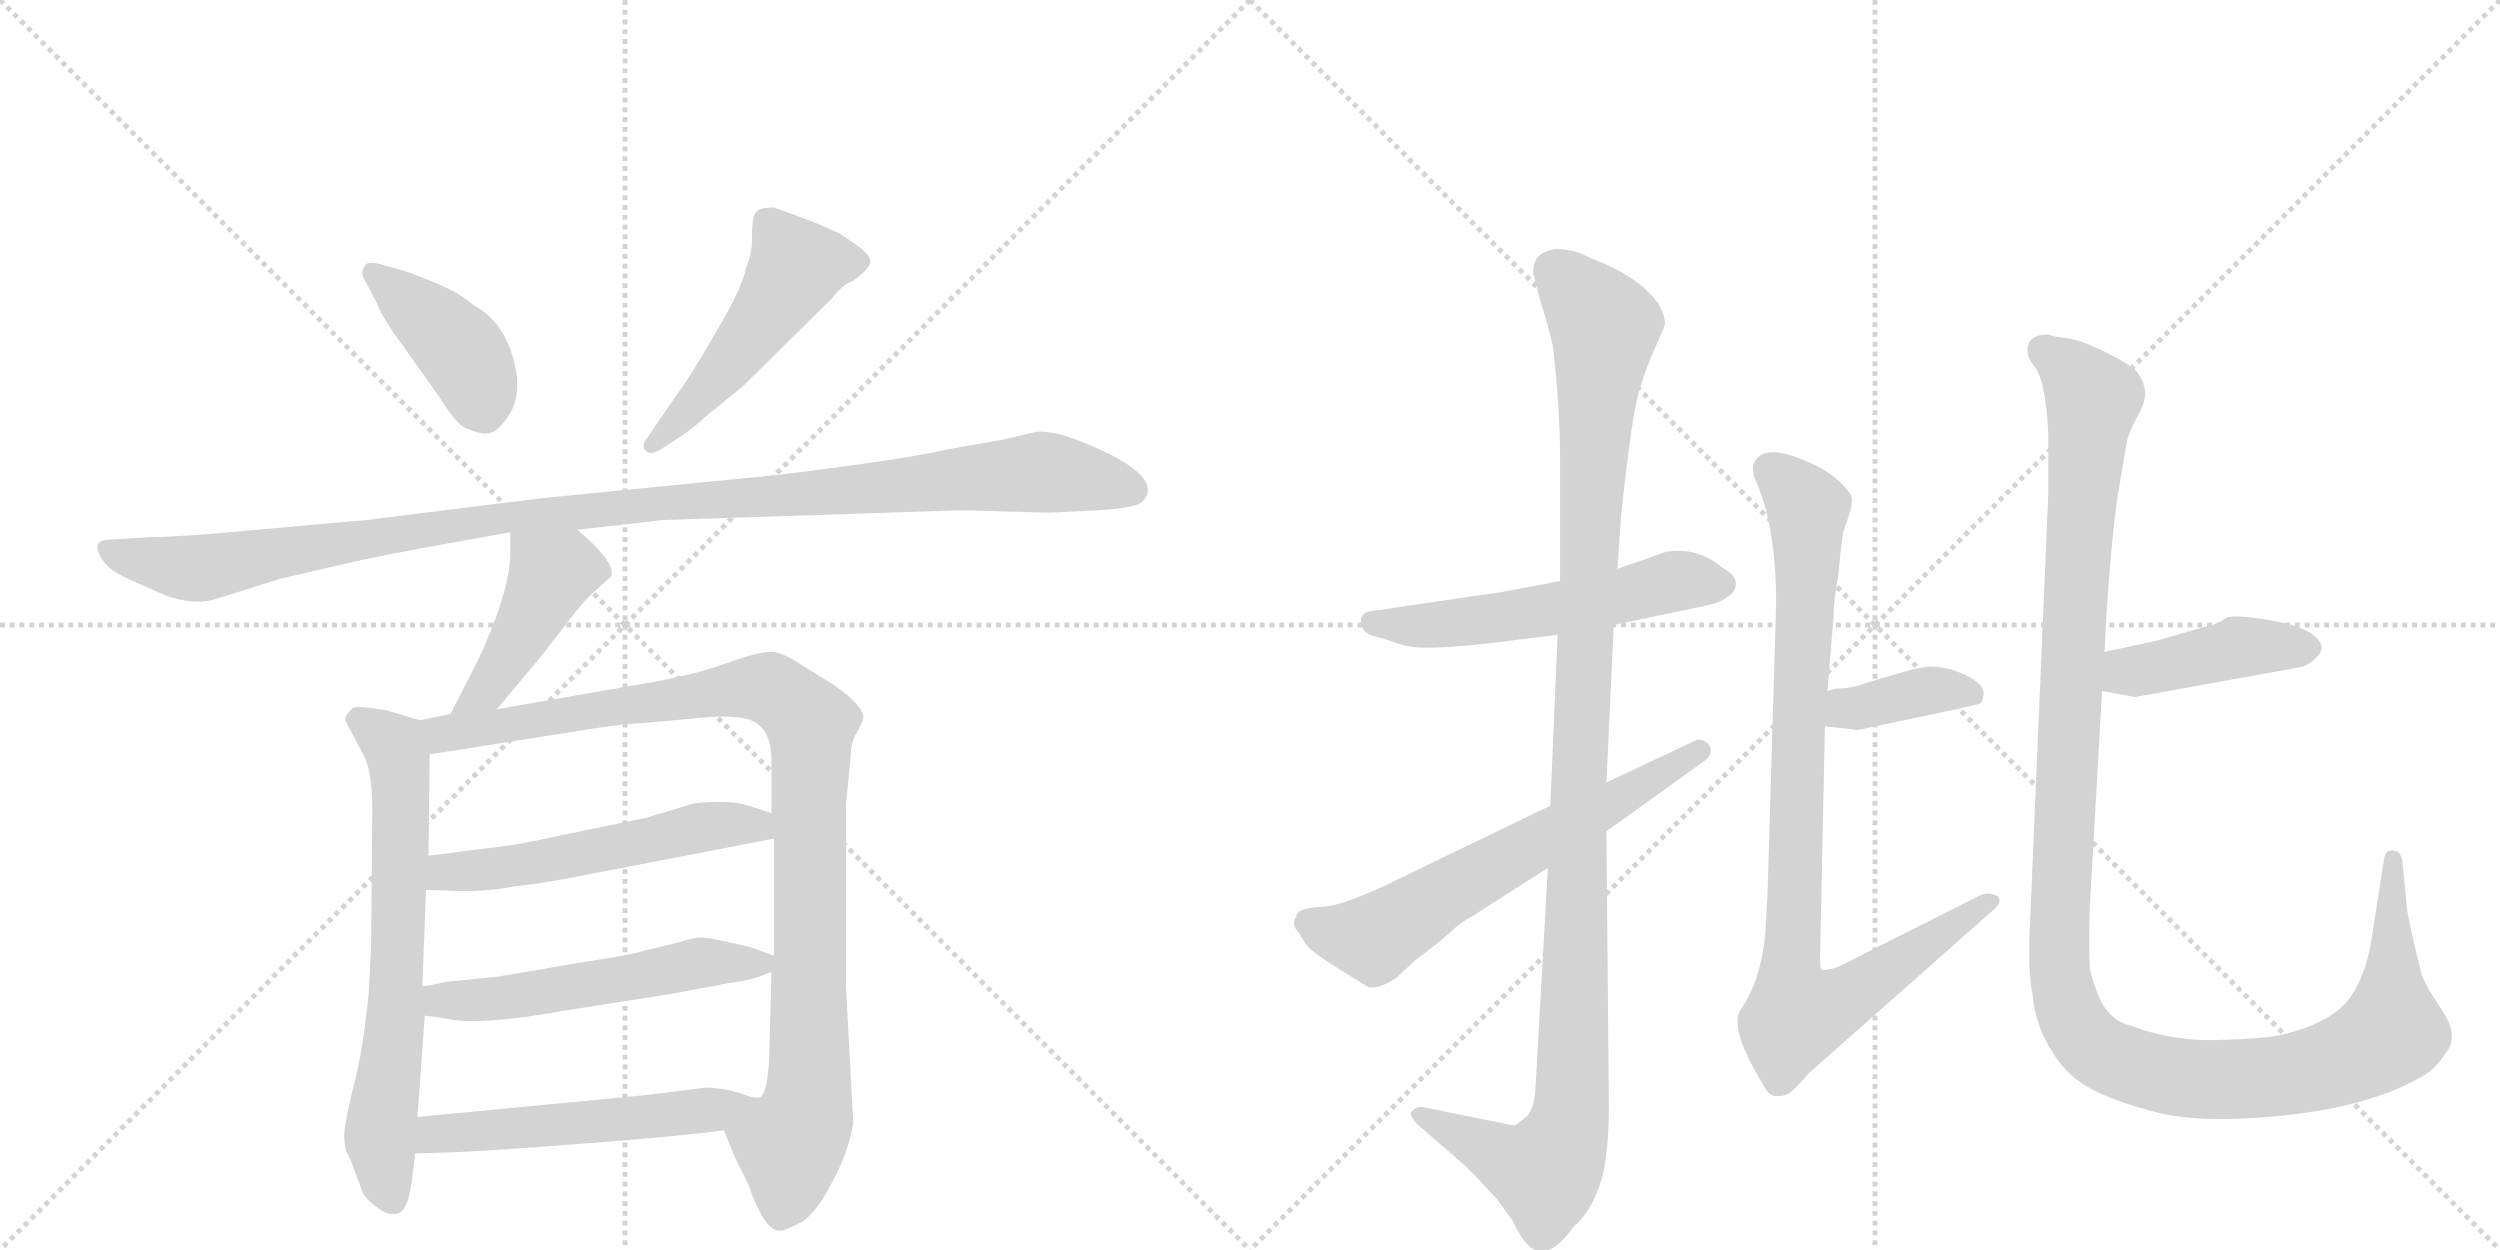 <svg version="1.1" viewBox="0 0 2048 1024" xmlns="http://www.w3.org/2000/svg">
  <g stroke="lightgray" stroke-dasharray="1,1" stroke-width="1" transform="scale(4, 4)">
    <line x1="0" y1="0" x2="256" y2="256"></line>
    <line x1="256" y1="0" x2="0" y2="256"></line>
    <line x1="128" y1="0" x2="128" y2="256"></line>
    <line x1="0" y1="128" x2="256" y2="128"></line>
    <line x1="256" y1="0" x2="512" y2="256"></line>
    <line x1="512" y1="0" x2="256" y2="256"></line>
    <line x1="384" y1="0" x2="384" y2="256"></line>
    <line x1="256" y1="128" x2="512" y2="128"></line>
  </g>
<g transform="scale(1, -1) translate(0, -850)">
   <style type="text/css">
    @keyframes keyframes0 {
      from {
       stroke: black;
       stroke-dashoffset: 407;
       stroke-width: 128;
       }
       57% {
       animation-timing-function: step-end;
       stroke: black;
       stroke-dashoffset: 0;
       stroke-width: 128;
       }
       to {
       stroke: black;
       stroke-width: 1024;
       }
       }
       #make-me-a-hanzi-animation-0 {
         animation: keyframes0 0.581s both;
         animation-delay: 0s;
         animation-timing-function: linear;
       }
    @keyframes keyframes1 {
      from {
       stroke: black;
       stroke-dashoffset: 497;
       stroke-width: 128;
       }
       62% {
       animation-timing-function: step-end;
       stroke: black;
       stroke-dashoffset: 0;
       stroke-width: 128;
       }
       to {
       stroke: black;
       stroke-width: 1024;
       }
       }
       #make-me-a-hanzi-animation-1 {
         animation: keyframes1 0.654s both;
         animation-delay: 0.581s;
         animation-timing-function: linear;
       }
    @keyframes keyframes2 {
      from {
       stroke: black;
       stroke-dashoffset: 1104;
       stroke-width: 128;
       }
       78% {
       animation-timing-function: step-end;
       stroke: black;
       stroke-dashoffset: 0;
       stroke-width: 128;
       }
       to {
       stroke: black;
       stroke-width: 1024;
       }
       }
       #make-me-a-hanzi-animation-2 {
         animation: keyframes2 1.148s both;
         animation-delay: 1.236s;
         animation-timing-function: linear;
       }
    @keyframes keyframes3 {
      from {
       stroke: black;
       stroke-dashoffset: 433;
       stroke-width: 128;
       }
       58% {
       animation-timing-function: step-end;
       stroke: black;
       stroke-dashoffset: 0;
       stroke-width: 128;
       }
       to {
       stroke: black;
       stroke-width: 1024;
       }
       }
       #make-me-a-hanzi-animation-3 {
         animation: keyframes3 0.602s both;
         animation-delay: 2.384s;
         animation-timing-function: linear;
       }
    @keyframes keyframes4 {
      from {
       stroke: black;
       stroke-dashoffset: 664;
       stroke-width: 128;
       }
       68% {
       animation-timing-function: step-end;
       stroke: black;
       stroke-dashoffset: 0;
       stroke-width: 128;
       }
       to {
       stroke: black;
       stroke-width: 1024;
       }
       }
       #make-me-a-hanzi-animation-4 {
         animation: keyframes4 0.79s both;
         animation-delay: 2.986s;
         animation-timing-function: linear;
       }
    @keyframes keyframes5 {
      from {
       stroke: black;
       stroke-dashoffset: 987;
       stroke-width: 128;
       }
       76% {
       animation-timing-function: step-end;
       stroke: black;
       stroke-dashoffset: 0;
       stroke-width: 128;
       }
       to {
       stroke: black;
       stroke-width: 1024;
       }
       }
       #make-me-a-hanzi-animation-5 {
         animation: keyframes5 1.053s both;
         animation-delay: 3.777s;
         animation-timing-function: linear;
       }
    @keyframes keyframes6 {
      from {
       stroke: black;
       stroke-dashoffset: 534;
       stroke-width: 128;
       }
       63% {
       animation-timing-function: step-end;
       stroke: black;
       stroke-dashoffset: 0;
       stroke-width: 128;
       }
       to {
       stroke: black;
       stroke-width: 1024;
       }
       }
       #make-me-a-hanzi-animation-6 {
         animation: keyframes6 0.685s both;
         animation-delay: 4.83s;
         animation-timing-function: linear;
       }
    @keyframes keyframes7 {
      from {
       stroke: black;
       stroke-dashoffset: 537;
       stroke-width: 128;
       }
       64% {
       animation-timing-function: step-end;
       stroke: black;
       stroke-dashoffset: 0;
       stroke-width: 128;
       }
       to {
       stroke: black;
       stroke-width: 1024;
       }
       }
       #make-me-a-hanzi-animation-7 {
         animation: keyframes7 0.687s both;
         animation-delay: 5.515s;
         animation-timing-function: linear;
       }
    @keyframes keyframes8 {
      from {
       stroke: black;
       stroke-dashoffset: 512;
       stroke-width: 128;
       }
       63% {
       animation-timing-function: step-end;
       stroke: black;
       stroke-dashoffset: 0;
       stroke-width: 128;
       }
       to {
       stroke: black;
       stroke-width: 1024;
       }
       }
       #make-me-a-hanzi-animation-8 {
         animation: keyframes8 0.667s both;
         animation-delay: 6.202s;
         animation-timing-function: linear;
       }
    @keyframes keyframes9 {
      from {
       stroke: black;
       stroke-dashoffset: 544;
       stroke-width: 128;
       }
       64% {
       animation-timing-function: step-end;
       stroke: black;
       stroke-dashoffset: 0;
       stroke-width: 128;
       }
       to {
       stroke: black;
       stroke-width: 1024;
       }
       }
       #make-me-a-hanzi-animation-9 {
         animation: keyframes9 0.693s both;
         animation-delay: 6.868s;
         animation-timing-function: linear;
       }
    @keyframes keyframes10 {
      from {
       stroke: black;
       stroke-dashoffset: 1128;
       stroke-width: 128;
       }
       79% {
       animation-timing-function: step-end;
       stroke: black;
       stroke-dashoffset: 0;
       stroke-width: 128;
       }
       to {
       stroke: black;
       stroke-width: 1024;
       }
       }
       #make-me-a-hanzi-animation-10 {
         animation: keyframes10 1.168s both;
         animation-delay: 7.561s;
         animation-timing-function: linear;
       }
    @keyframes keyframes11 {
      from {
       stroke: black;
       stroke-dashoffset: 618;
       stroke-width: 128;
       }
       67% {
       animation-timing-function: step-end;
       stroke: black;
       stroke-dashoffset: 0;
       stroke-width: 128;
       }
       to {
       stroke: black;
       stroke-width: 1024;
       }
       }
       #make-me-a-hanzi-animation-11 {
         animation: keyframes11 0.753s both;
         animation-delay: 8.729s;
         animation-timing-function: linear;
       }
    @keyframes keyframes12 {
      from {
       stroke: black;
       stroke-dashoffset: 374;
       stroke-width: 128;
       }
       55% {
       animation-timing-function: step-end;
       stroke: black;
       stroke-dashoffset: 0;
       stroke-width: 128;
       }
       to {
       stroke: black;
       stroke-width: 1024;
       }
       }
       #make-me-a-hanzi-animation-12 {
         animation: keyframes12 0.554s both;
         animation-delay: 9.482s;
         animation-timing-function: linear;
       }
    @keyframes keyframes13 {
      from {
       stroke: black;
       stroke-dashoffset: 900;
       stroke-width: 128;
       }
       75% {
       animation-timing-function: step-end;
       stroke: black;
       stroke-dashoffset: 0;
       stroke-width: 128;
       }
       to {
       stroke: black;
       stroke-width: 1024;
       }
       }
       #make-me-a-hanzi-animation-13 {
         animation: keyframes13 0.982s both;
         animation-delay: 10.036s;
         animation-timing-function: linear;
       }
    @keyframes keyframes14 {
      from {
       stroke: black;
       stroke-dashoffset: 425;
       stroke-width: 128;
       }
       58% {
       animation-timing-function: step-end;
       stroke: black;
       stroke-dashoffset: 0;
       stroke-width: 128;
       }
       to {
       stroke: black;
       stroke-width: 1024;
       }
       }
       #make-me-a-hanzi-animation-14 {
         animation: keyframes14 0.596s both;
         animation-delay: 11.019s;
         animation-timing-function: linear;
       }
    @keyframes keyframes15 {
      from {
       stroke: black;
       stroke-dashoffset: 1250;
       stroke-width: 128;
       }
       80% {
       animation-timing-function: step-end;
       stroke: black;
       stroke-dashoffset: 0;
       stroke-width: 128;
       }
       to {
       stroke: black;
       stroke-width: 1024;
       }
       }
       #make-me-a-hanzi-animation-15 {
         animation: keyframes15 1.267s both;
         animation-delay: 11.615s;
         animation-timing-function: linear;
       }
</style>
<path d="M 298 622 L 308 603 Q 314 588 330 567 L 359 526 Q 373 504 380 500 Q 393 494 400 495 Q 408 496 417 510 Q 426 524 423 545 Q 416 585 388 600 Q 377 610 355 619 Q 333 628 328 629 L 310 634 Q 300 636 299 632 Q 295 628 298 622 Z" fill="lightgray"></path> 
<path d="M 543 483 L 554 490 Q 564 496 582 512 L 608 533 L 682 606 Q 690 617 699 620 Q 713 630 713 636 Q 713 641 702 649 L 689 658 Q 669 668 634 680 Q 622 680 619 676 Q 616 671 616 658 Q 617 645 611 630 Q 608 614 586 577 Q 564 539 556 529 L 530 491 Q 525 485 529 481 Q 533 476 543 483 Z" fill="lightgray"></path> 
<path d="M 543 424 L 788 432 L 859 430 L 900 432 Q 931 434 936 439 Q 952 456 909 478 Q 866 499 848 496 L 822 490 L 777 482 Q 751 476 692 468 Q 633 460 607 458 L 445 442 L 300 424 L 210 416 Q 148 410 123 410 L 91 408 Q 72 408 85 390 Q 90 382 109 374 L 136 362 Q 160 354 176 359 L 230 376 L 282 388 Q 293 391 346 401 L 418 414 L 473 416 L 543 424 Z" fill="lightgray"></path> 
<path d="M 418 414 L 418 395 Q 417 364 392 310 L 369 265 C 355 238 388 246 407 269 L 443 312 L 467 343 Q 479 359 492 370 L 501 378 Q 504 390 473 416 C 450 436 418 444 418 414 Z" fill="lightgray"></path> 
<path d="M 344 260 L 317 268 Q 289 273 288 269 Q 282 263 283 260 Q 284 257 287 252 L 297 233 Q 305 220 305 186 L 304 74 L 302 36 Q 297 -14 289 -42 Q 282 -71 282 -80 Q 282 -90 284 -94 Q 287 -99 289 -105 L 296 -124 Q 298 -132 313 -142 Q 330 -151 335 -130 Q 338 -117 340 -95 L 342 -65 L 348 18 L 346 42 L 349 121 L 351 149 L 352 232 C 352 258 352 258 344 260 Z" fill="lightgray"></path> 
<path d="M 369 265 L 344 260 C 315 254 322 227 352 232 L 485 253 Q 510 257 531 258 L 574 262 Q 592 264 607 262 Q 632 259 632 227 L 632 184 L 634 163 L 634 67 L 632 54 L 630 -20 Q 628 -48 622 -49 Q 617 -50 604 -45 C 580 -45 582 -48 593 -76 L 602 -98 L 613 -120 Q 626 -158 638 -158 Q 639 -160 657 -151 Q 669 -143 682 -118 Q 695 -94 699 -70 L 693 42 L 693 190 L 697 232 Q 697 242 702 250 L 707 260 Q 710 270 683 289 L 657 305 Q 641 316 631 316 Q 621 316 593 306 Q 566 296 516 288 L 407 269 L 369 265 Z" fill="lightgray"></path> 
<path d="M 349 121 L 378 120 Q 403 120 422 124 Q 442 126 468 131 L 634 163 C 663 169 661 175 632 184 L 613 190 Q 599 195 569 192 L 529 180 L 437 161 Q 424 158 398 155 L 351 149 C 321 145 319 122 349 121 Z" fill="lightgray"></path> 
<path d="M 348 18 L 363 16 Q 390 9 462 22 L 551 36 L 599 45 Q 617 47 632 54 C 650 61 650 61 634 67 L 615 74 Q 582 82 575 82 Q 568 82 556 78 L 527 71 Q 518 68 479 62 L 408 50 L 368 46 Q 348 42 346 42 C 316 37 318 22 348 18 Z" fill="lightgray"></path> 
<path d="M 340 -95 L 370 -94 Q 398 -93 476 -87 Q 555 -81 593 -76 C 623 -72 633 -52 604 -45 Q 591 -41 578 -41 L 530 -47 L 342 -65 C 312 -68 310 -96 340 -95 Z" fill="lightgray"></path> 
<path d="M 1322 338 L 1398 354 Q 1411 357 1415 361 Q 1422 365 1422 372 Q 1422 379 1411 385 Q 1391 402 1365 398 L 1325 384 L 1278 374 L 1230 365 L 1121 349 Q 1114 347 1115 339 Q 1117 331 1125 329 Q 1133 327 1148 322 Q 1163 316 1228 324 L 1276 330 L 1322 338 Z" fill="lightgray"></path> 
<path d="M 1268 139 L 1258 -39 Q 1257 -61 1249 -66 Q 1242 -72 1240 -72 L 1166 -57 Q 1161 -56 1157 -60 Q 1153 -62 1161 -71 L 1198 -103 Q 1204 -108 1226 -132 L 1240 -151 Q 1238 -150 1247 -164 Q 1264 -190 1289 -155 Q 1303 -143 1310 -122 Q 1318 -101 1318 -56 L 1316 169 L 1316 209 L 1322 338 L 1325 384 L 1328 428 Q 1336 501 1340 517 Q 1342 531 1352 556 L 1364 584 Q 1364 592 1358 602 Q 1342 624 1302 639 Q 1290 646 1274 646 Q 1255 643 1256 626 L 1262 603 Q 1267 588 1272 567 Q 1278 517 1278 475 L 1278 374 L 1276 330 L 1270 190 L 1268 139 Z" fill="lightgray"></path> 
<path d="M 1062 99 Q 1057 93 1064 86 Q 1069 77 1072 74 Q 1075 70 1094 58 L 1120 42 Q 1127 38 1144 49 L 1159 63 Q 1184 82 1190 88 Q 1196 94 1207 100 L 1268 139 L 1316 169 L 1394 225 Q 1405 232 1400 240 Q 1394 246 1388 243 L 1316 209 L 1270 190 L 1154 134 Q 1101 107 1081 107 Q 1062 106 1062 99 Z" fill="lightgray"></path> 
<path d="M 1495 255 L 1522 252 L 1598 268 Q 1617 272 1623 274 Q 1625 280 1625 282 Q 1625 290 1610 297 Q 1596 304 1580 304 L 1568 302 L 1530 291 Q 1518 286 1505 286 L 1497 284 C 1468 277 1465 258 1495 255 Z" fill="lightgray"></path> 
<path d="M 1436 468 Q 1436 460 1438 457 Q 1455 419 1455 356 L 1448 119 L 1446 83 Q 1442 46 1426 23 Q 1416 8 1444 -38 Q 1449 -48 1455 -48 Q 1462 -48 1465 -46 Q 1469 -44 1482 -29 L 1630 102 Q 1642 111 1636 116 Q 1628 120 1621 116 L 1506 58 Q 1494 54 1492 56 Q 1491 57 1491 66 L 1495 255 L 1497 284 L 1502 344 Q 1502 358 1506 379 Q 1508 402 1510 414 Q 1518 436 1517 441 Q 1517 445 1512 450 Q 1499 466 1470 476 Q 1441 486 1436 468 Z" fill="lightgray"></path> 
<path d="M 1722 284 L 1749 279 L 1882 303 Q 1890 304 1896 310 Q 1902 315 1902 320 Q 1899 334 1865 341 Q 1831 347 1824 344 Q 1818 340 1815 339 L 1766 325 L 1724 316 C 1695 310 1693 289 1722 284 Z" fill="lightgray"></path> 
<path d="M 1678 576 Q 1660 576 1661 562 Q 1661 556 1668 548 Q 1676 535 1678 494 L 1678 447 L 1663 94 Q 1661 53 1665 36 Q 1667 12 1679 -8 Q 1691 -29 1708 -39 Q 1725 -50 1762 -60 Q 1799 -71 1869 -64 Q 1940 -57 1984 -32 Q 1995 -26 2004 -12 Q 2014 1 2002 20 L 1995 31 Q 1987 43 1984 51 Q 1976 82 1972 104 L 1968 145 Q 1966 153 1962 153 Q 1954 155 1953 146 L 1942 76 Q 1937 50 1926 34 Q 1911 12 1868 2 Q 1853 -1 1816 -2 Q 1779 -3 1745 10 Q 1731 13 1722 28 Q 1715 42 1712 57 Q 1711 76 1712 108 L 1722 284 L 1724 316 L 1726 353 Q 1730 412 1735 445 L 1742 486 Q 1743 494 1751 509 Q 1759 523 1757 531 Q 1756 538 1751 545 Q 1746 551 1724 562 Q 1703 572 1693 573 Q 1683 574 1678 576 Z" fill="lightgray"></path> 
      <clipPath id="make-me-a-hanzi-clip-0">
      <path d="M 298 622 L 308 603 Q 314 588 330 567 L 359 526 Q 373 504 380 500 Q 393 494 400 495 Q 408 496 417 510 Q 426 524 423 545 Q 416 585 388 600 Q 377 610 355 619 Q 333 628 328 629 L 310 634 Q 300 636 299 632 Q 295 628 298 622 Z" fill="lightgray"></path>
      </clipPath>
      <path clip-path="url(#make-me-a-hanzi-clip-0)" d="M 306 626 L 377 564 L 397 511 " fill="none" id="make-me-a-hanzi-animation-0" stroke-dasharray="279 558" stroke-linecap="round"></path>

      <clipPath id="make-me-a-hanzi-clip-1">
      <path d="M 543 483 L 554 490 Q 564 496 582 512 L 608 533 L 682 606 Q 690 617 699 620 Q 713 630 713 636 Q 713 641 702 649 L 689 658 Q 669 668 634 680 Q 622 680 619 676 Q 616 671 616 658 Q 617 645 611 630 Q 608 614 586 577 Q 564 539 556 529 L 530 491 Q 525 485 529 481 Q 533 476 543 483 Z" fill="lightgray"></path>
      </clipPath>
      <path clip-path="url(#make-me-a-hanzi-clip-1)" d="M 705 636 L 652 632 L 607 565 L 536 485 " fill="none" id="make-me-a-hanzi-animation-1" stroke-dasharray="369 738" stroke-linecap="round"></path>

      <clipPath id="make-me-a-hanzi-clip-2">
      <path d="M 543 424 L 788 432 L 859 430 L 900 432 Q 931 434 936 439 Q 952 456 909 478 Q 866 499 848 496 L 822 490 L 777 482 Q 751 476 692 468 Q 633 460 607 458 L 445 442 L 300 424 L 210 416 Q 148 410 123 410 L 91 408 Q 72 408 85 390 Q 90 382 109 374 L 136 362 Q 160 354 176 359 L 230 376 L 282 388 Q 293 391 346 401 L 418 414 L 473 416 L 543 424 Z" fill="lightgray"></path>
      </clipPath>
      <path clip-path="url(#make-me-a-hanzi-clip-2)" d="M 88 399 L 160 384 L 323 413 L 542 439 L 849 463 L 928 449 " fill="none" id="make-me-a-hanzi-animation-2" stroke-dasharray="976 1952" stroke-linecap="round"></path>

      <clipPath id="make-me-a-hanzi-clip-3">
      <path d="M 418 414 L 418 395 Q 417 364 392 310 L 369 265 C 355 238 388 246 407 269 L 443 312 L 467 343 Q 479 359 492 370 L 501 378 Q 504 390 473 416 C 450 436 418 444 418 414 Z" fill="lightgray"></path>
      </clipPath>
      <path clip-path="url(#make-me-a-hanzi-clip-3)" d="M 425 409 L 452 380 L 399 285 L 375 269 " fill="none" id="make-me-a-hanzi-animation-3" stroke-dasharray="305 610" stroke-linecap="round"></path>

      <clipPath id="make-me-a-hanzi-clip-4">
      <path d="M 344 260 L 317 268 Q 289 273 288 269 Q 282 263 283 260 Q 284 257 287 252 L 297 233 Q 305 220 305 186 L 304 74 L 302 36 Q 297 -14 289 -42 Q 282 -71 282 -80 Q 282 -90 284 -94 Q 287 -99 289 -105 L 296 -124 Q 298 -132 313 -142 Q 330 -151 335 -130 Q 338 -117 340 -95 L 342 -65 L 348 18 L 346 42 L 349 121 L 351 149 L 352 232 C 352 258 352 258 344 260 Z" fill="lightgray"></path>
      </clipPath>
      <path clip-path="url(#make-me-a-hanzi-clip-4)" d="M 293 260 L 323 237 L 328 212 L 324 13 L 312 -83 L 321 -131 " fill="none" id="make-me-a-hanzi-animation-4" stroke-dasharray="536 1072" stroke-linecap="round"></path>

      <clipPath id="make-me-a-hanzi-clip-5">
      <path d="M 369 265 L 344 260 C 315 254 322 227 352 232 L 485 253 Q 510 257 531 258 L 574 262 Q 592 264 607 262 Q 632 259 632 227 L 632 184 L 634 163 L 634 67 L 632 54 L 630 -20 Q 628 -48 622 -49 Q 617 -50 604 -45 C 580 -45 582 -48 593 -76 L 602 -98 L 613 -120 Q 626 -158 638 -158 Q 639 -160 657 -151 Q 669 -143 682 -118 Q 695 -94 699 -70 L 693 42 L 693 190 L 697 232 Q 697 242 702 250 L 707 260 Q 710 270 683 289 L 657 305 Q 641 316 631 316 Q 621 316 593 306 Q 566 296 516 288 L 407 269 L 369 265 Z" fill="lightgray"></path>
      </clipPath>
      <path clip-path="url(#make-me-a-hanzi-clip-5)" d="M 352 255 L 372 249 L 609 287 L 635 284 L 659 264 L 665 228 L 664 -23 L 639 -146 " fill="none" id="make-me-a-hanzi-animation-5" stroke-dasharray="859 1718" stroke-linecap="round"></path>

      <clipPath id="make-me-a-hanzi-clip-6">
      <path d="M 349 121 L 378 120 Q 403 120 422 124 Q 442 126 468 131 L 634 163 C 663 169 661 175 632 184 L 613 190 Q 599 195 569 192 L 529 180 L 437 161 Q 424 158 398 155 L 351 149 C 321 145 319 122 349 121 Z" fill="lightgray"></path>
      </clipPath>
      <path clip-path="url(#make-me-a-hanzi-clip-6)" d="M 356 128 L 365 136 L 441 143 L 568 171 L 613 175 L 625 167 " fill="none" id="make-me-a-hanzi-animation-6" stroke-dasharray="406 812" stroke-linecap="round"></path>

      <clipPath id="make-me-a-hanzi-clip-7">
      <path d="M 348 18 L 363 16 Q 390 9 462 22 L 551 36 L 599 45 Q 617 47 632 54 C 650 61 650 61 634 67 L 615 74 Q 582 82 575 82 Q 568 82 556 78 L 527 71 Q 518 68 479 62 L 408 50 L 368 46 Q 348 42 346 42 C 316 37 318 22 348 18 Z" fill="lightgray"></path>
      </clipPath>
      <path clip-path="url(#make-me-a-hanzi-clip-7)" d="M 350 36 L 370 30 L 415 32 L 573 61 L 627 61 " fill="none" id="make-me-a-hanzi-animation-7" stroke-dasharray="409 818" stroke-linecap="round"></path>

      <clipPath id="make-me-a-hanzi-clip-8">
      <path d="M 340 -95 L 370 -94 Q 398 -93 476 -87 Q 555 -81 593 -76 C 623 -72 633 -52 604 -45 Q 591 -41 578 -41 L 530 -47 L 342 -65 C 312 -68 310 -96 340 -95 Z" fill="lightgray"></path>
      </clipPath>
      <path clip-path="url(#make-me-a-hanzi-clip-8)" d="M 347 -88 L 357 -79 L 574 -60 L 596 -48 " fill="none" id="make-me-a-hanzi-animation-8" stroke-dasharray="384 768" stroke-linecap="round"></path>

      <clipPath id="make-me-a-hanzi-clip-9">
      <path d="M 1322 338 L 1398 354 Q 1411 357 1415 361 Q 1422 365 1422 372 Q 1422 379 1411 385 Q 1391 402 1365 398 L 1325 384 L 1278 374 L 1230 365 L 1121 349 Q 1114 347 1115 339 Q 1117 331 1125 329 Q 1133 327 1148 322 Q 1163 316 1228 324 L 1276 330 L 1322 338 Z" fill="lightgray"></path>
      </clipPath>
      <path clip-path="url(#make-me-a-hanzi-clip-9)" d="M 1126 340 L 1216 341 L 1366 373 L 1411 371 " fill="none" id="make-me-a-hanzi-animation-9" stroke-dasharray="416 832" stroke-linecap="round"></path>

      <clipPath id="make-me-a-hanzi-clip-10">
      <path d="M 1268 139 L 1258 -39 Q 1257 -61 1249 -66 Q 1242 -72 1240 -72 L 1166 -57 Q 1161 -56 1157 -60 Q 1153 -62 1161 -71 L 1198 -103 Q 1204 -108 1226 -132 L 1240 -151 Q 1238 -150 1247 -164 Q 1264 -190 1289 -155 Q 1303 -143 1310 -122 Q 1318 -101 1318 -56 L 1316 169 L 1316 209 L 1322 338 L 1325 384 L 1328 428 Q 1336 501 1340 517 Q 1342 531 1352 556 L 1364 584 Q 1364 592 1358 602 Q 1342 624 1302 639 Q 1290 646 1274 646 Q 1255 643 1256 626 L 1262 603 Q 1267 588 1272 567 Q 1278 517 1278 475 L 1278 374 L 1276 330 L 1270 190 L 1268 139 Z" fill="lightgray"></path>
      </clipPath>
      <path clip-path="url(#make-me-a-hanzi-clip-10)" d="M 1274 628 L 1315 580 L 1295 259 L 1287 -64 L 1266 -110 L 1242 -104 L 1163 -64 " fill="none" id="make-me-a-hanzi-animation-10" stroke-dasharray="1000 2000" stroke-linecap="round"></path>

      <clipPath id="make-me-a-hanzi-clip-11">
      <path d="M 1062 99 Q 1057 93 1064 86 Q 1069 77 1072 74 Q 1075 70 1094 58 L 1120 42 Q 1127 38 1144 49 L 1159 63 Q 1184 82 1190 88 Q 1196 94 1207 100 L 1268 139 L 1316 169 L 1394 225 Q 1405 232 1400 240 Q 1394 246 1388 243 L 1316 209 L 1270 190 L 1154 134 Q 1101 107 1081 107 Q 1062 106 1062 99 Z" fill="lightgray"></path>
      </clipPath>
      <path clip-path="url(#make-me-a-hanzi-clip-11)" d="M 1073 94 L 1125 81 L 1392 235 " fill="none" id="make-me-a-hanzi-animation-11" stroke-dasharray="490 980" stroke-linecap="round"></path>

      <clipPath id="make-me-a-hanzi-clip-12">
      <path d="M 1495 255 L 1522 252 L 1598 268 Q 1617 272 1623 274 Q 1625 280 1625 282 Q 1625 290 1610 297 Q 1596 304 1580 304 L 1568 302 L 1530 291 Q 1518 286 1505 286 L 1497 284 C 1468 277 1465 258 1495 255 Z" fill="lightgray"></path>
      </clipPath>
      <path clip-path="url(#make-me-a-hanzi-clip-12)" d="M 1503 262 L 1513 270 L 1577 284 L 1616 280 " fill="none" id="make-me-a-hanzi-animation-12" stroke-dasharray="246 492" stroke-linecap="round"></path>

      <clipPath id="make-me-a-hanzi-clip-13">
      <path d="M 1436 468 Q 1436 460 1438 457 Q 1455 419 1455 356 L 1448 119 L 1446 83 Q 1442 46 1426 23 Q 1416 8 1444 -38 Q 1449 -48 1455 -48 Q 1462 -48 1465 -46 Q 1469 -44 1482 -29 L 1630 102 Q 1642 111 1636 116 Q 1628 120 1621 116 L 1506 58 Q 1494 54 1492 56 Q 1491 57 1491 66 L 1495 255 L 1497 284 L 1502 344 Q 1502 358 1506 379 Q 1508 402 1510 414 Q 1518 436 1517 441 Q 1517 445 1512 450 Q 1499 466 1470 476 Q 1441 486 1436 468 Z" fill="lightgray"></path>
      </clipPath>
      <path clip-path="url(#make-me-a-hanzi-clip-13)" d="M 1450 465 L 1481 433 L 1466 51 L 1472 18 L 1517 35 L 1629 111 " fill="none" id="make-me-a-hanzi-animation-13" stroke-dasharray="772 1544" stroke-linecap="round"></path>

      <clipPath id="make-me-a-hanzi-clip-14">
      <path d="M 1722 284 L 1749 279 L 1882 303 Q 1890 304 1896 310 Q 1902 315 1902 320 Q 1899 334 1865 341 Q 1831 347 1824 344 Q 1818 340 1815 339 L 1766 325 L 1724 316 C 1695 310 1693 289 1722 284 Z" fill="lightgray"></path>
      </clipPath>
      <path clip-path="url(#make-me-a-hanzi-clip-14)" d="M 1730 289 L 1740 299 L 1831 320 L 1892 319 " fill="none" id="make-me-a-hanzi-animation-14" stroke-dasharray="297 594" stroke-linecap="round"></path>

      <clipPath id="make-me-a-hanzi-clip-15">
      <path d="M 1678 576 Q 1660 576 1661 562 Q 1661 556 1668 548 Q 1676 535 1678 494 L 1678 447 L 1663 94 Q 1661 53 1665 36 Q 1667 12 1679 -8 Q 1691 -29 1708 -39 Q 1725 -50 1762 -60 Q 1799 -71 1869 -64 Q 1940 -57 1984 -32 Q 1995 -26 2004 -12 Q 2014 1 2002 20 L 1995 31 Q 1987 43 1984 51 Q 1976 82 1972 104 L 1968 145 Q 1966 153 1962 153 Q 1954 155 1953 146 L 1942 76 Q 1937 50 1926 34 Q 1911 12 1868 2 Q 1853 -1 1816 -2 Q 1779 -3 1745 10 Q 1731 13 1722 28 Q 1715 42 1712 57 Q 1711 76 1712 108 L 1722 284 L 1724 316 L 1726 353 Q 1730 412 1735 445 L 1742 486 Q 1743 494 1751 509 Q 1759 523 1757 531 Q 1756 538 1751 545 Q 1746 551 1724 562 Q 1703 572 1693 573 Q 1683 574 1678 576 Z" fill="lightgray"></path>
      </clipPath>
      <path clip-path="url(#make-me-a-hanzi-clip-15)" d="M 1674 563 L 1714 524 L 1686 84 L 1691 32 L 1700 11 L 1713 -6 L 1736 -19 L 1796 -34 L 1874 -31 L 1940 -9 L 1959 5 L 1961 146 " fill="none" id="make-me-a-hanzi-animation-15" stroke-dasharray="1122 2244" stroke-linecap="round"></path>

</g>
</svg>
